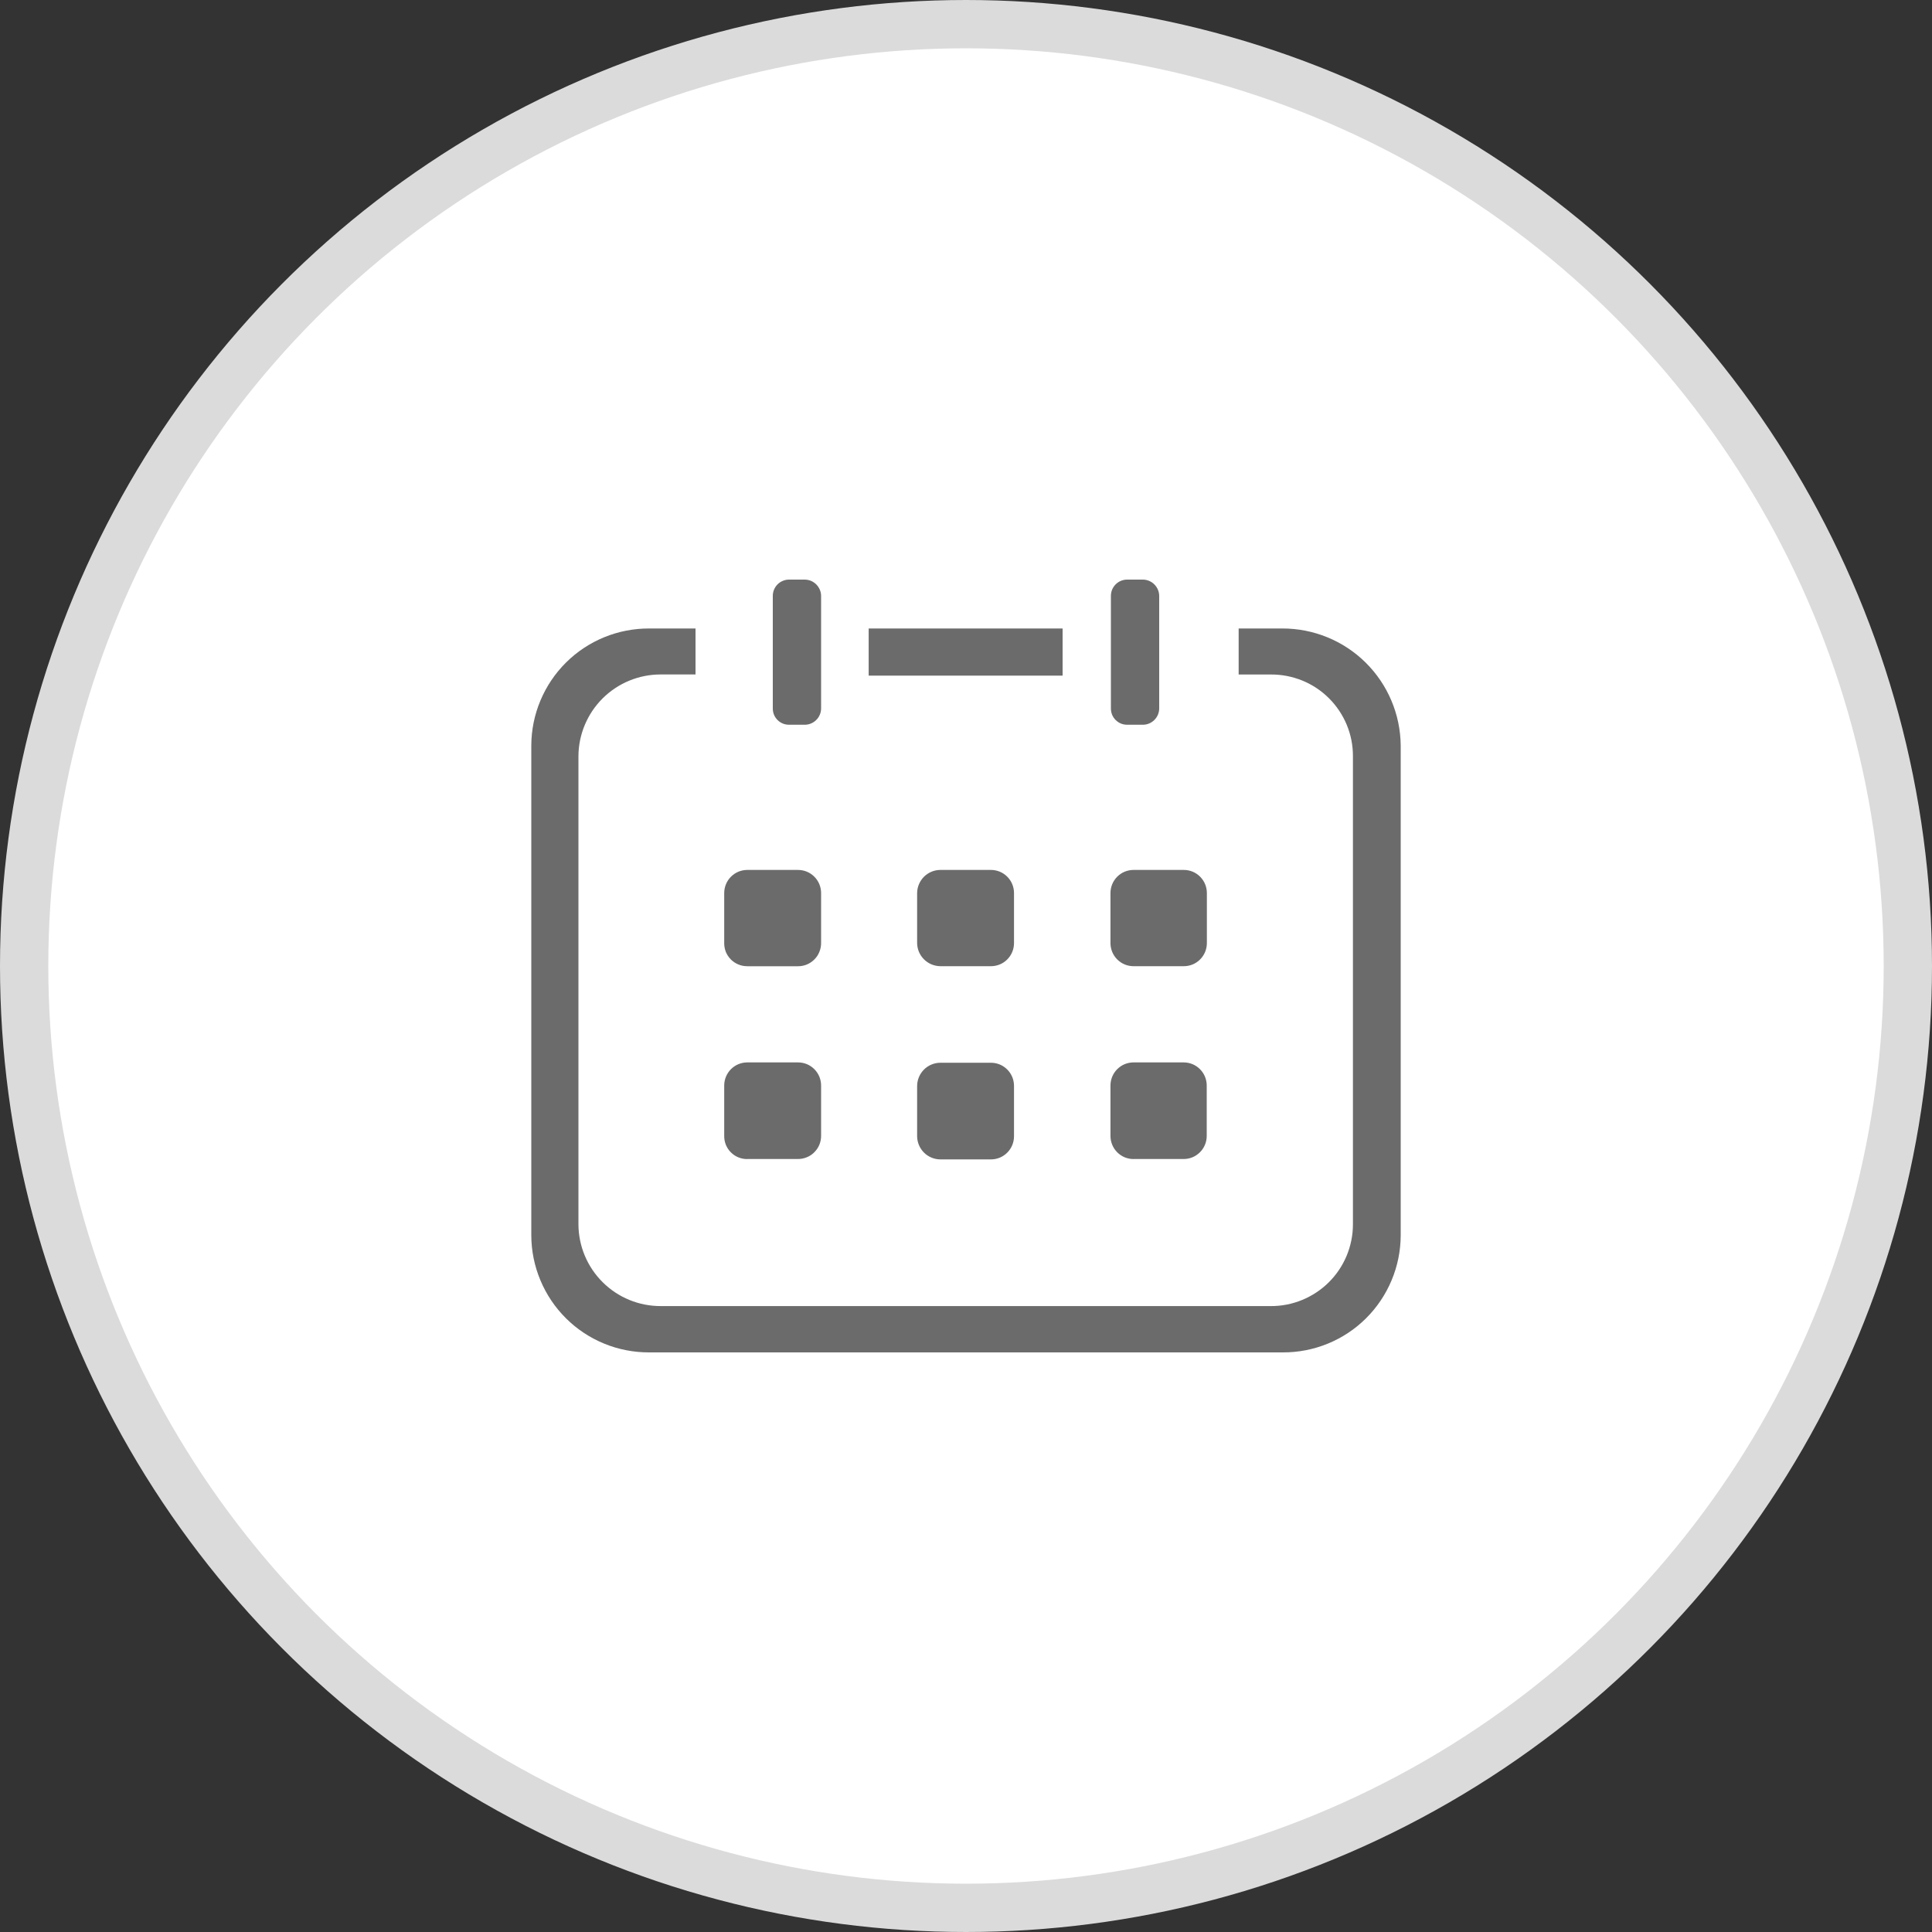 <svg width="40" height="40" viewBox="0 0 40 40" fill="none" xmlns="http://www.w3.org/2000/svg">
<rect x="0" y="0" width="40" height="40" fill="#333333" stroke="none"/>
<circle cx="20" cy="20" r="19.5" fill="white" stroke="#DBDBDB"/>
<g clip-path="url(#clip0)">
<path d="M26.55 13.012H25.645V13.965H26.311C26.534 13.963 26.755 14.006 26.962 14.09C27.168 14.174 27.356 14.298 27.514 14.456C27.672 14.613 27.797 14.8 27.883 15.006C27.968 15.212 28.012 15.433 28.011 15.656V25.35C28.011 25.573 27.966 25.793 27.881 25.999C27.795 26.204 27.67 26.391 27.512 26.548C27.354 26.705 27.166 26.829 26.96 26.914C26.754 26.999 26.534 27.042 26.311 27.041H13.68C13.23 27.042 12.798 26.865 12.479 26.548C12.159 26.231 11.978 25.8 11.976 25.35V15.655C11.978 15.206 12.159 14.776 12.477 14.459C12.796 14.142 13.227 13.964 13.676 13.964H14.4V13.012H13.441C13.122 13.011 12.805 13.072 12.51 13.193C12.214 13.314 11.945 13.492 11.719 13.717C11.492 13.942 11.312 14.21 11.189 14.504C11.065 14.799 11.001 15.115 11 15.434V25.578C11.001 25.897 11.065 26.213 11.189 26.508C11.312 26.802 11.492 27.07 11.719 27.295C11.945 27.52 12.214 27.698 12.51 27.819C12.805 27.94 13.122 28.001 13.441 28H26.559C26.878 28.001 27.195 27.94 27.49 27.819C27.786 27.698 28.055 27.52 28.281 27.295C28.508 27.07 28.688 26.802 28.811 26.508C28.935 26.213 28.999 25.897 29 25.578V15.434C28.994 14.789 28.733 14.172 28.274 13.718C27.815 13.264 27.195 13.011 26.55 13.012ZM22 13.012H17.985V13.988H22V13.012ZM16.334 15.005H16.662C16.752 15.005 16.837 14.969 16.901 14.905C16.964 14.842 17 14.756 17 14.666V12.34C17 12.25 16.964 12.165 16.901 12.101C16.838 12.037 16.753 12.001 16.663 12H16.334C16.29 12 16.246 12.009 16.205 12.027C16.164 12.044 16.127 12.069 16.096 12.101C16.065 12.132 16.041 12.17 16.024 12.211C16.008 12.252 15.999 12.296 16 12.34V14.666C15.999 14.71 16.008 14.755 16.024 14.796C16.041 14.837 16.066 14.875 16.097 14.906C16.129 14.938 16.166 14.963 16.207 14.98C16.248 14.997 16.293 15.005 16.337 15.005H16.334ZM23.334 15.005H23.662C23.752 15.005 23.837 14.969 23.901 14.905C23.964 14.842 24 14.756 24 14.666V12.34C24 12.25 23.964 12.165 23.901 12.101C23.838 12.037 23.753 12.001 23.663 12H23.335C23.291 12 23.247 12.009 23.206 12.026C23.165 12.043 23.128 12.069 23.097 12.1C23.066 12.132 23.041 12.169 23.024 12.21C23.008 12.252 23 12.296 23 12.34V14.666C23 14.71 23.008 14.755 23.024 14.796C23.041 14.837 23.066 14.875 23.097 14.906C23.129 14.938 23.166 14.963 23.207 14.98C23.248 14.997 23.293 15.005 23.337 15.005H23.334ZM15.47 20.005H16.521C16.584 20.005 16.647 19.993 16.705 19.969C16.763 19.945 16.816 19.909 16.861 19.864C16.905 19.82 16.941 19.767 16.964 19.708C16.988 19.65 17 19.587 17 19.524V18.491C17 18.428 16.988 18.366 16.964 18.307C16.94 18.249 16.905 18.196 16.86 18.151C16.816 18.107 16.763 18.071 16.705 18.047C16.646 18.023 16.584 18.011 16.521 18.011H15.473C15.41 18.011 15.348 18.023 15.289 18.047C15.231 18.071 15.178 18.107 15.134 18.151C15.089 18.196 15.054 18.249 15.03 18.307C15.006 18.366 14.994 18.428 14.994 18.491V19.524C14.993 19.587 15.005 19.65 15.028 19.709C15.052 19.767 15.088 19.82 15.132 19.865C15.177 19.91 15.23 19.945 15.289 19.969C15.347 19.993 15.41 20.005 15.473 20.004L15.47 20.005ZM20.994 18.491C20.994 18.428 20.982 18.366 20.958 18.307C20.934 18.249 20.899 18.196 20.854 18.151C20.81 18.107 20.757 18.071 20.699 18.047C20.64 18.023 20.578 18.011 20.515 18.011H19.467C19.34 18.012 19.219 18.063 19.129 18.153C19.04 18.243 18.989 18.364 18.988 18.491V19.524C18.989 19.651 19.04 19.772 19.13 19.862C19.219 19.951 19.34 20.002 19.467 20.004H20.515C20.578 20.004 20.64 19.992 20.699 19.968C20.757 19.944 20.81 19.908 20.854 19.864C20.899 19.819 20.934 19.766 20.958 19.708C20.982 19.649 20.994 19.587 20.994 19.524V18.491ZM23.47 20.004H24.508C24.571 20.004 24.634 19.992 24.692 19.968C24.75 19.944 24.803 19.908 24.847 19.864C24.892 19.819 24.927 19.766 24.951 19.708C24.975 19.649 24.987 19.587 24.987 19.524V18.491C24.987 18.428 24.975 18.366 24.951 18.307C24.927 18.249 24.892 18.196 24.847 18.151C24.803 18.107 24.75 18.071 24.692 18.047C24.634 18.023 24.571 18.011 24.508 18.011H23.47C23.407 18.011 23.345 18.023 23.286 18.047C23.228 18.071 23.175 18.107 23.131 18.151C23.086 18.196 23.051 18.249 23.027 18.307C23.003 18.366 22.991 18.428 22.991 18.491V19.524C22.991 19.587 23.003 19.649 23.027 19.708C23.051 19.766 23.086 19.819 23.131 19.864C23.175 19.908 23.228 19.944 23.286 19.968C23.345 19.992 23.407 20.004 23.47 20.004ZM15.47 23.996H16.521C16.584 23.996 16.646 23.984 16.704 23.96C16.763 23.936 16.816 23.901 16.86 23.856C16.904 23.811 16.94 23.759 16.964 23.701C16.988 23.642 17 23.58 17 23.517V22.476C17 22.413 16.988 22.351 16.964 22.292C16.94 22.234 16.905 22.181 16.86 22.136C16.816 22.092 16.763 22.056 16.705 22.032C16.646 22.008 16.584 21.996 16.521 21.996H15.473C15.41 21.996 15.348 22.008 15.289 22.032C15.231 22.056 15.178 22.092 15.134 22.136C15.089 22.181 15.054 22.234 15.03 22.292C15.006 22.351 14.994 22.413 14.994 22.476V23.517C14.993 23.58 15.005 23.643 15.028 23.702C15.052 23.76 15.087 23.814 15.132 23.858C15.177 23.903 15.23 23.939 15.288 23.962C15.347 23.986 15.41 23.998 15.473 23.997L15.47 23.996ZM20.511 22.003H19.467C19.34 22.004 19.219 22.055 19.129 22.145C19.04 22.235 18.989 22.356 18.988 22.483V23.524C18.989 23.651 19.04 23.772 19.129 23.862C19.219 23.952 19.34 24.003 19.467 24.004H20.515C20.578 24.004 20.64 23.992 20.699 23.968C20.757 23.944 20.81 23.908 20.854 23.864C20.899 23.819 20.934 23.766 20.958 23.708C20.982 23.649 20.994 23.587 20.994 23.524V22.483C20.994 22.42 20.982 22.358 20.958 22.299C20.934 22.241 20.899 22.188 20.854 22.143C20.81 22.099 20.757 22.063 20.699 22.039C20.64 22.015 20.578 22.003 20.515 22.003H20.511ZM23.467 23.996H24.505C24.568 23.996 24.631 23.984 24.689 23.96C24.747 23.936 24.8 23.9 24.844 23.856C24.889 23.811 24.924 23.758 24.948 23.7C24.972 23.642 24.984 23.579 24.984 23.516V22.476C24.984 22.413 24.972 22.351 24.948 22.292C24.924 22.234 24.889 22.181 24.844 22.136C24.8 22.092 24.747 22.056 24.689 22.032C24.631 22.008 24.568 21.996 24.505 21.996H23.47C23.407 21.996 23.345 22.008 23.286 22.032C23.228 22.056 23.175 22.092 23.131 22.136C23.086 22.181 23.051 22.234 23.027 22.292C23.003 22.351 22.991 22.413 22.991 22.476V23.517C22.991 23.58 23.003 23.642 23.027 23.701C23.051 23.759 23.086 23.812 23.131 23.857C23.175 23.901 23.228 23.937 23.286 23.961C23.345 23.985 23.407 23.997 23.47 23.997L23.467 23.996Z" fill="#6B6B6B"/>
</g>
<defs>
<clipPath id="clip0">
<rect width="18" height="16" fill="white" transform="translate(11 12)"/>
</clipPath>
</defs>
</svg>
